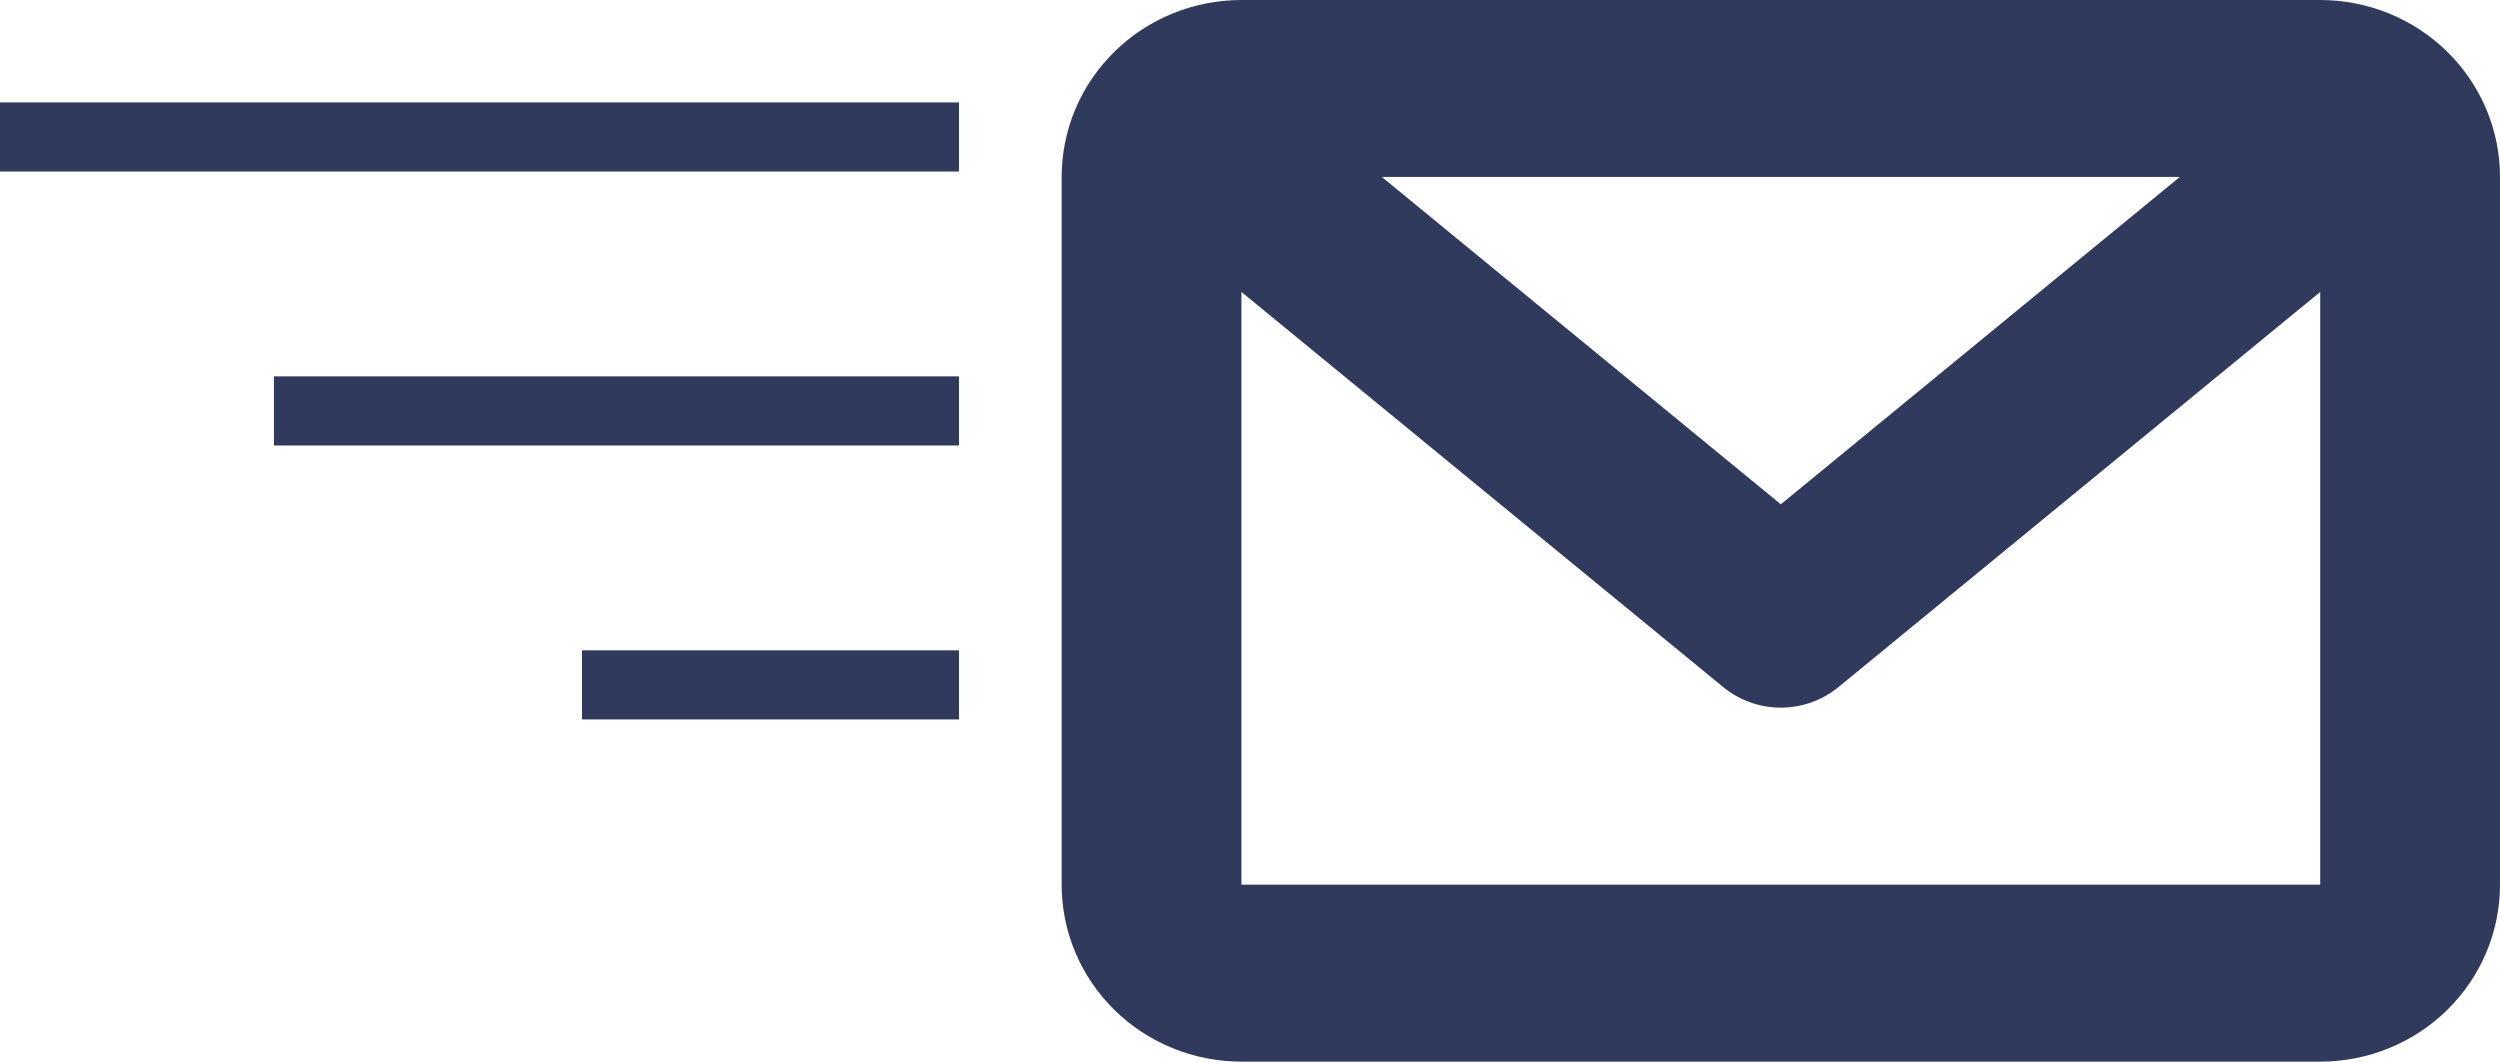 <svg width="73" height="31" viewBox="0 0 73 31" fill="none" xmlns="http://www.w3.org/2000/svg">
<path fill-rule="evenodd" clip-rule="evenodd" d="M67.75 0H36.25C34.858 0 33.522 0.544 32.538 1.513C31.553 2.482 31 3.796 31 5.167V25.833C31 27.204 31.553 28.518 32.538 29.487C33.522 30.456 34.858 31 36.25 31H67.75C69.142 31 70.478 30.456 71.462 29.487C72.447 28.518 73 27.204 73 25.833V5.167C73 3.796 72.447 2.482 71.462 1.513C70.478 0.544 69.142 0 67.75 0ZM63.65 5.167L52 14.725L40.35 5.167H63.65ZM36.25 25.833V8.525L50.32 20.065C50.792 20.451 51.386 20.663 52 20.663C52.614 20.663 53.208 20.451 53.68 20.065L67.75 8.525V25.833H36.25Z" fill="#303A5D"/>
<rect y="3" width="28" height="2" fill="#303A5D"/>
<rect y="3" width="28" height="2" fill="#303A5D"/>
<rect y="3" width="28" height="2" fill="#303A5D"/>
<rect x="8" y="11" width="20" height="2" fill="#303A5D"/>
<rect x="8" y="11" width="20" height="2" fill="#303A5D"/>
<rect x="8" y="11" width="20" height="2" fill="#303A5D"/>
<rect x="17" y="19" width="11" height="2" fill="#303A5D"/>
<rect x="17" y="19" width="11" height="2" fill="#303A5D"/>
<rect x="17" y="19" width="11" height="2" fill="#303A5D"/>
</svg>
